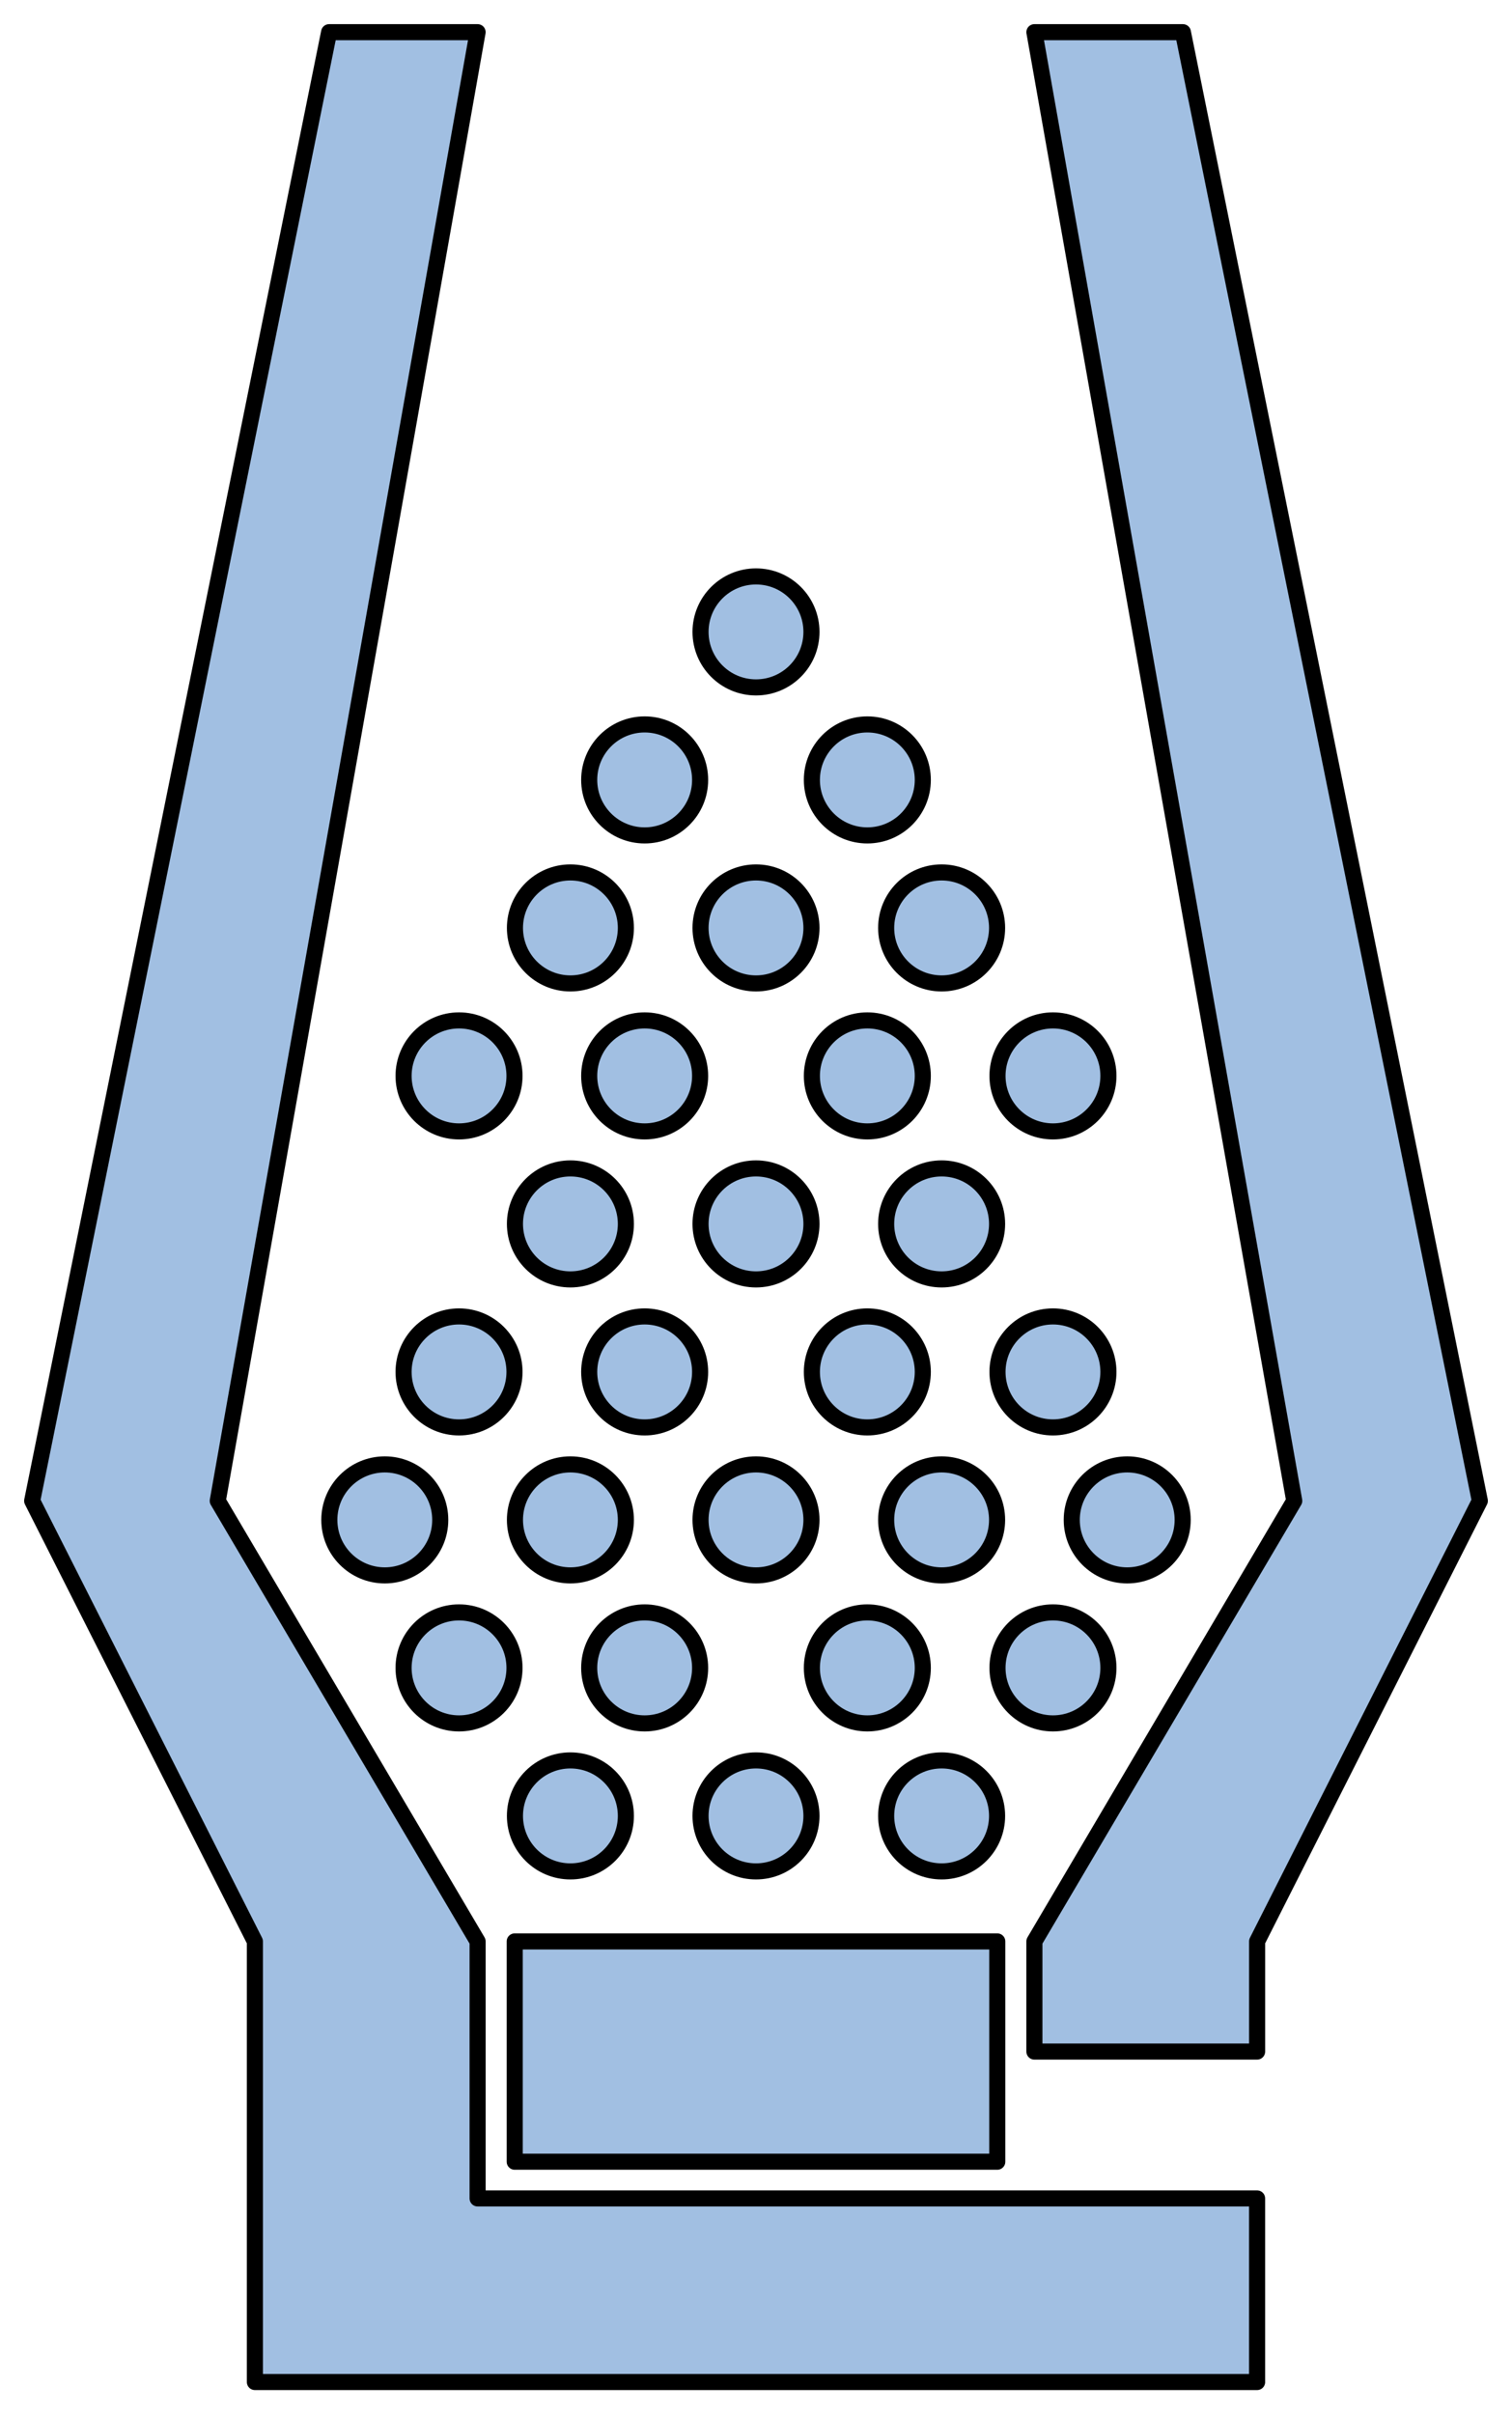 <?xml version="1.0" encoding="utf-8"?>
<!-- Generator: Adobe Illustrator 15.1.0, SVG Export Plug-In . SVG Version: 6.00 Build 0)  -->
<!DOCTYPE svg PUBLIC "-//W3C//DTD SVG 1.1//EN" "http://www.w3.org/Graphics/SVG/1.1/DTD/svg11.dtd">
<svg version="1.1" id="Layer_1" xmlns="http://www.w3.org/2000/svg" preserveAspectRatio="none"   x="0px" y="0px"
	   viewBox="0 0 47 75" xmlns:agg="http://www.example.com" xml:space="preserve">
	 
<agg:params>
	<agg:param type="C" name="color" description="Color" cssAttributes="fill" classes="color"/>
	<agg:param type="C" name="strokeColor" description="Stroke Color" cssAttributes="stroke" classes="color,stroked"/>
</agg:params>

<style type="text/css" >
<![CDATA[

	.color,.stroked,.dashed{
		stroke-width:0.5;
		stroke-linecap:round;
		stroke-linejoin:round;
		stroke: #000000;
	}
	
	.color {
		fill:   #A1BFE2;

	}
	
	.stroked,.dashed{
		fill:none;
	}
	
	.dashed {
		stroke-dasharray:1.417,1.417;
	}
]]>
</style>
	 
<g class="color">
	<path d="M39.077,74H7.923V60.312L1,46.625L10.23,1h4.616L6.769,46.625
		l8.077,13.687v7.984h24.23V74L39.077,74z M16,60.312h15v6.844H16V60.312L16,60.312z M39.077,63.734v-3.422L46,46.625L36.77,1
		h-4.616l8.077,45.625l-8.077,13.687v3.422H39.077L39.077,63.734z"/>
	<circle cx="23.5" cy="19.631" r="1.724"/>
	<circle cx="26.961" cy="24.229" r="1.724"/>
	<circle cx="20.039" cy="24.229" r="1.724"/>
	<circle cx="26.961" cy="33.424" r="1.724"/>
	<circle cx="20.039" cy="33.424" r="1.724"/>
	<circle cx="17.731" cy="28.827" r="1.724"/>
	<circle cx="23.5" cy="28.827" r="1.724"/>
	<circle cx="29.27" cy="28.827" r="1.724"/>
	<circle cx="32.731" cy="33.424" r="1.724"/>
	<circle cx="14.269" cy="33.424" r="1.724"/>
	<circle cx="26.961" cy="42.62" r="1.724"/>
	<circle cx="20.039" cy="42.62" r="1.724"/>
	<circle cx="32.731" cy="42.62" r="1.724"/>
	<circle cx="35.039" cy="47.217" r="1.724"/>
	<circle cx="11.961" cy="47.217" r="1.724"/>
	<circle cx="14.269" cy="42.62" r="1.724"/>
	<circle cx="26.961" cy="51.815" r="1.724"/>
	<circle cx="20.039" cy="51.815" r="1.724"/>
	<circle cx="32.731" cy="51.815" r="1.724"/>
	<circle cx="14.269" cy="51.815" r="1.724"/>
	<circle cx="17.731" cy="38.022" r="1.724"/>
	<circle cx="23.5" cy="38.022" r="1.724"/>
	<circle cx="29.27" cy="38.022" r="1.724"/>
	<circle cx="17.731" cy="47.217" r="1.724"/>
	<circle cx="23.5" cy="47.217" r="1.724"/>
	<circle cx="29.27" cy="47.217" r="1.724"/>
	<circle cx="17.731" cy="56.413" r="1.724"/>
	<circle cx="23.5" cy="56.413" r="1.724"/>
	<circle cx="29.27" cy="56.413" r="1.724"/>
</g>
</svg>
